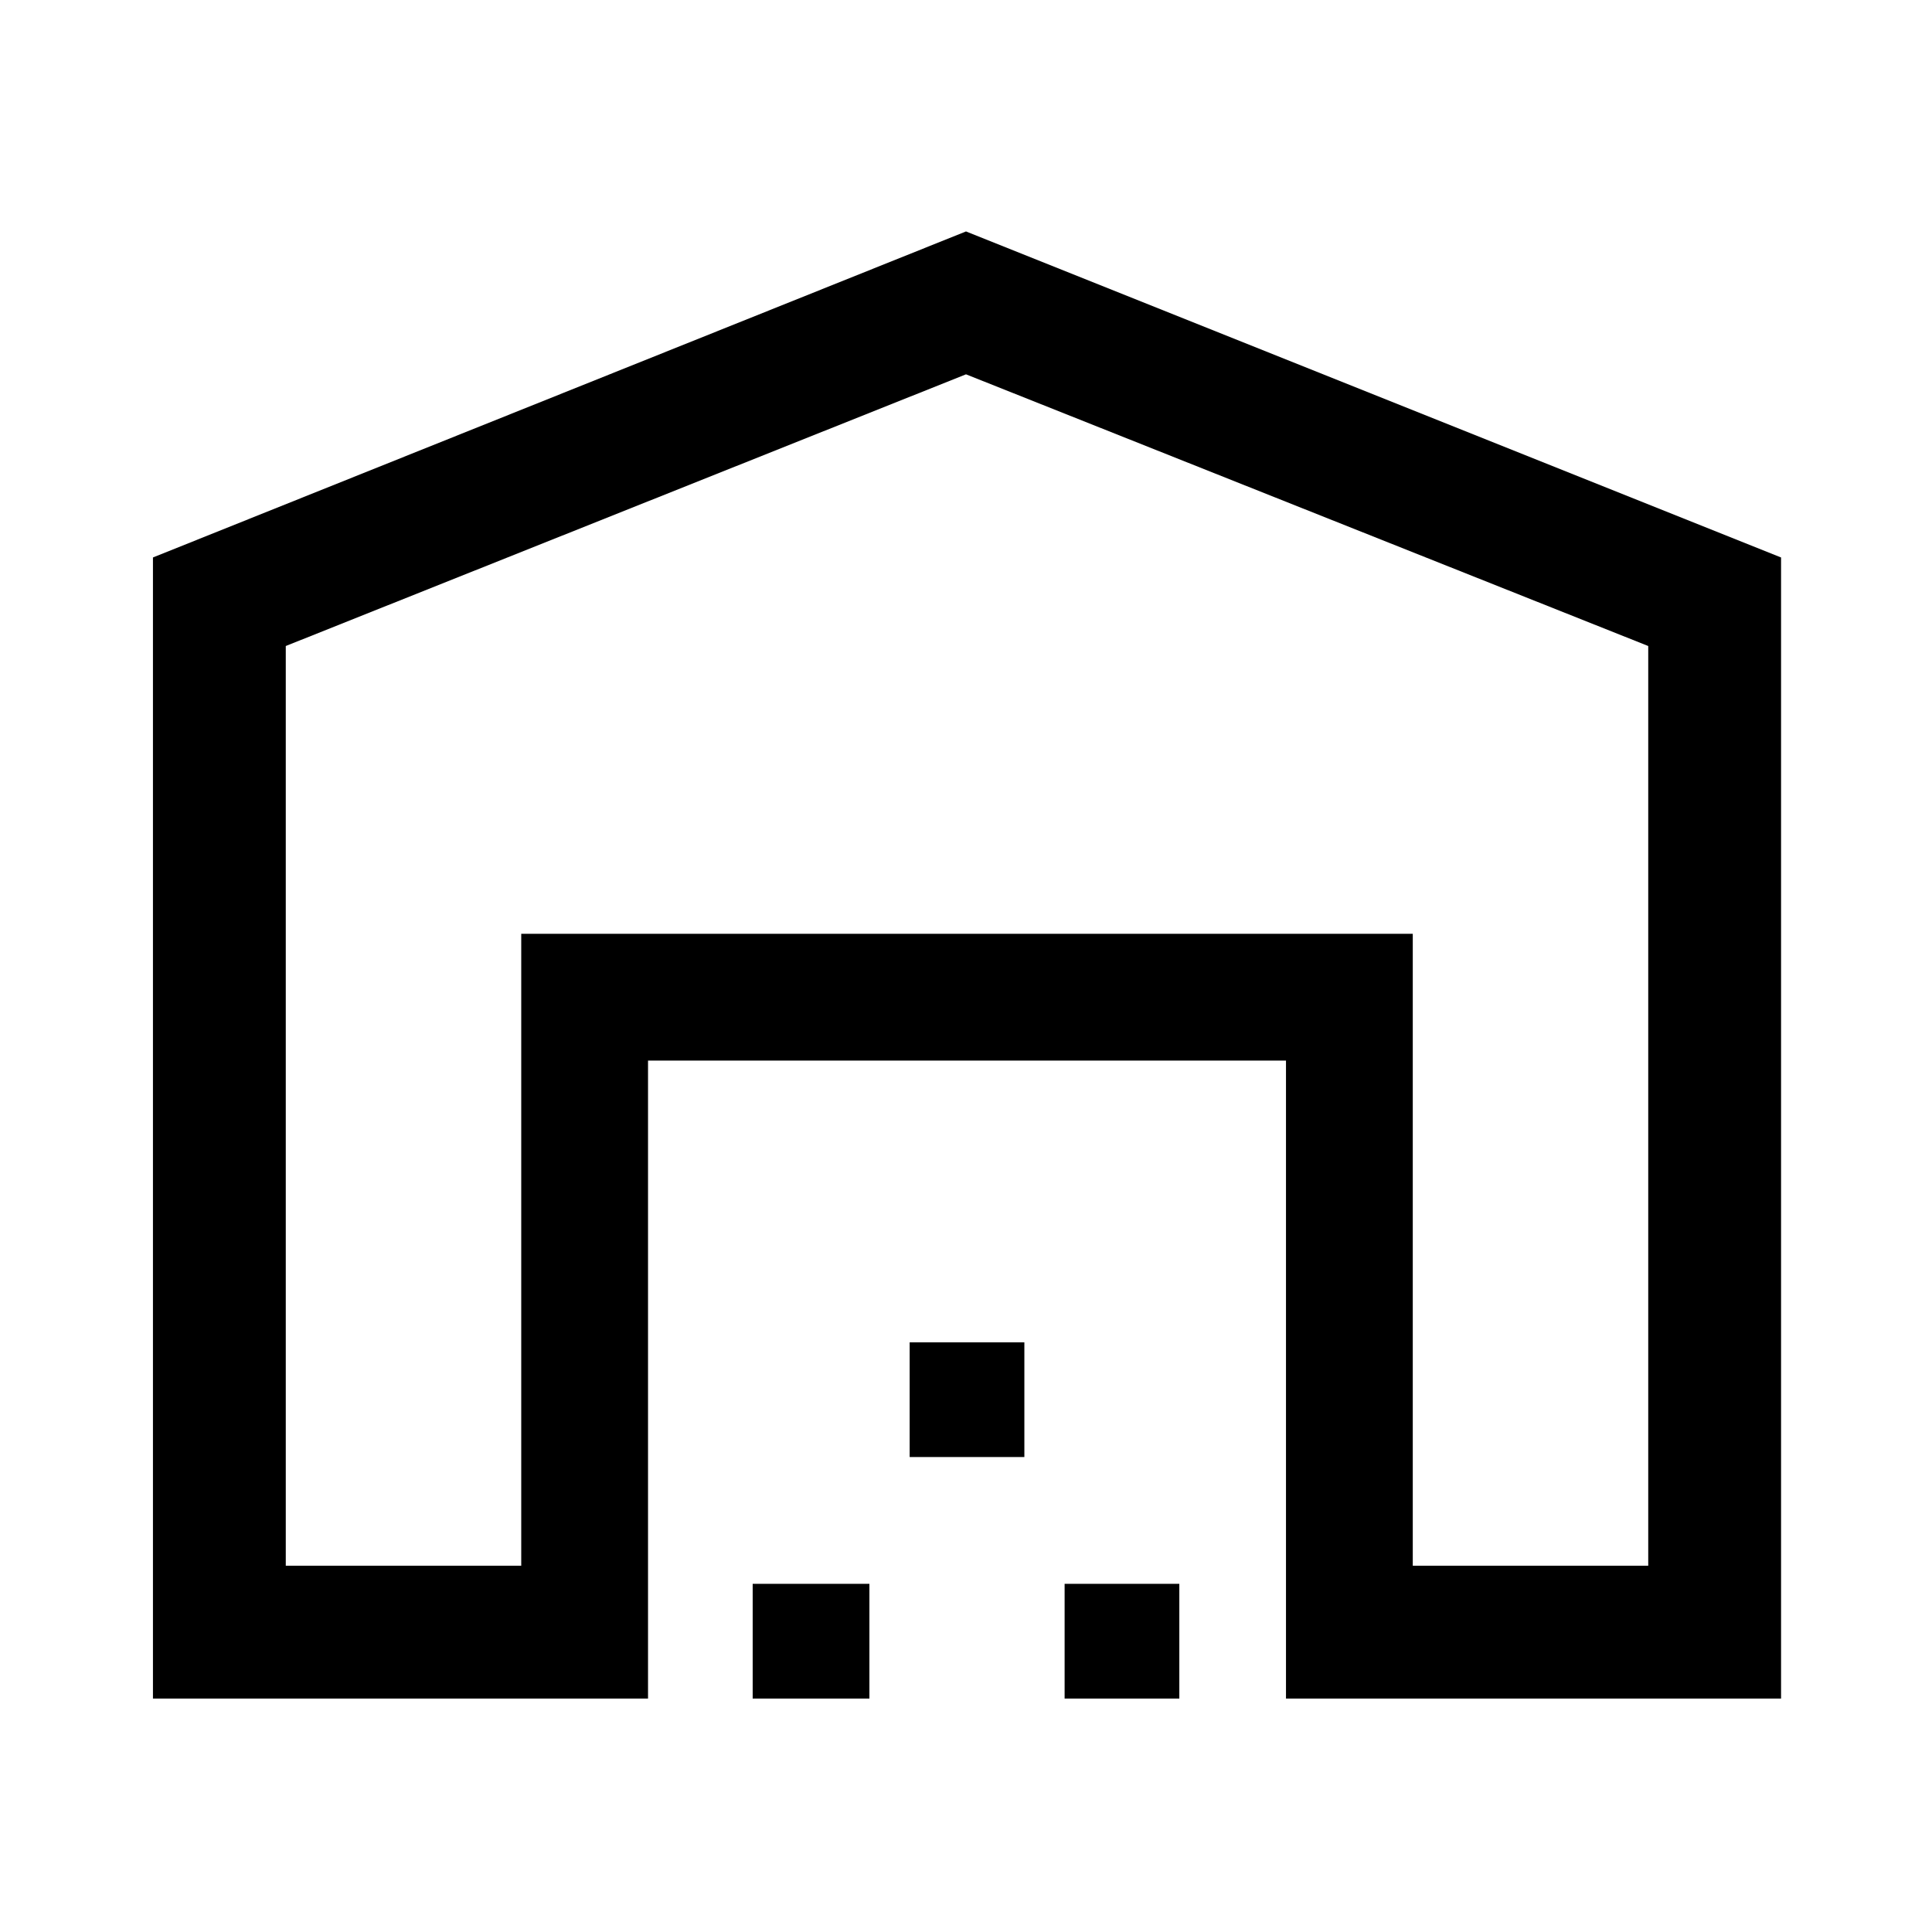 <svg xmlns="http://www.w3.org/2000/svg" height="48" width="48"><path d="M7.1 38.9h5.85V23.2H35.1v15.7h5.85V16.05L24 9.3 7.1 16.05Zm-3.3 3.3V13.85L24 5.75l20.25 8.1V42.2h-12.3V26.35H16.1V42.2Zm14.9 0v-2.85h2.9v2.85Zm3.9-6v-2.85h2.85v2.85Zm3.85 6v-2.85h2.85v2.85Zm-13.5-19H35.1Z"/></svg>